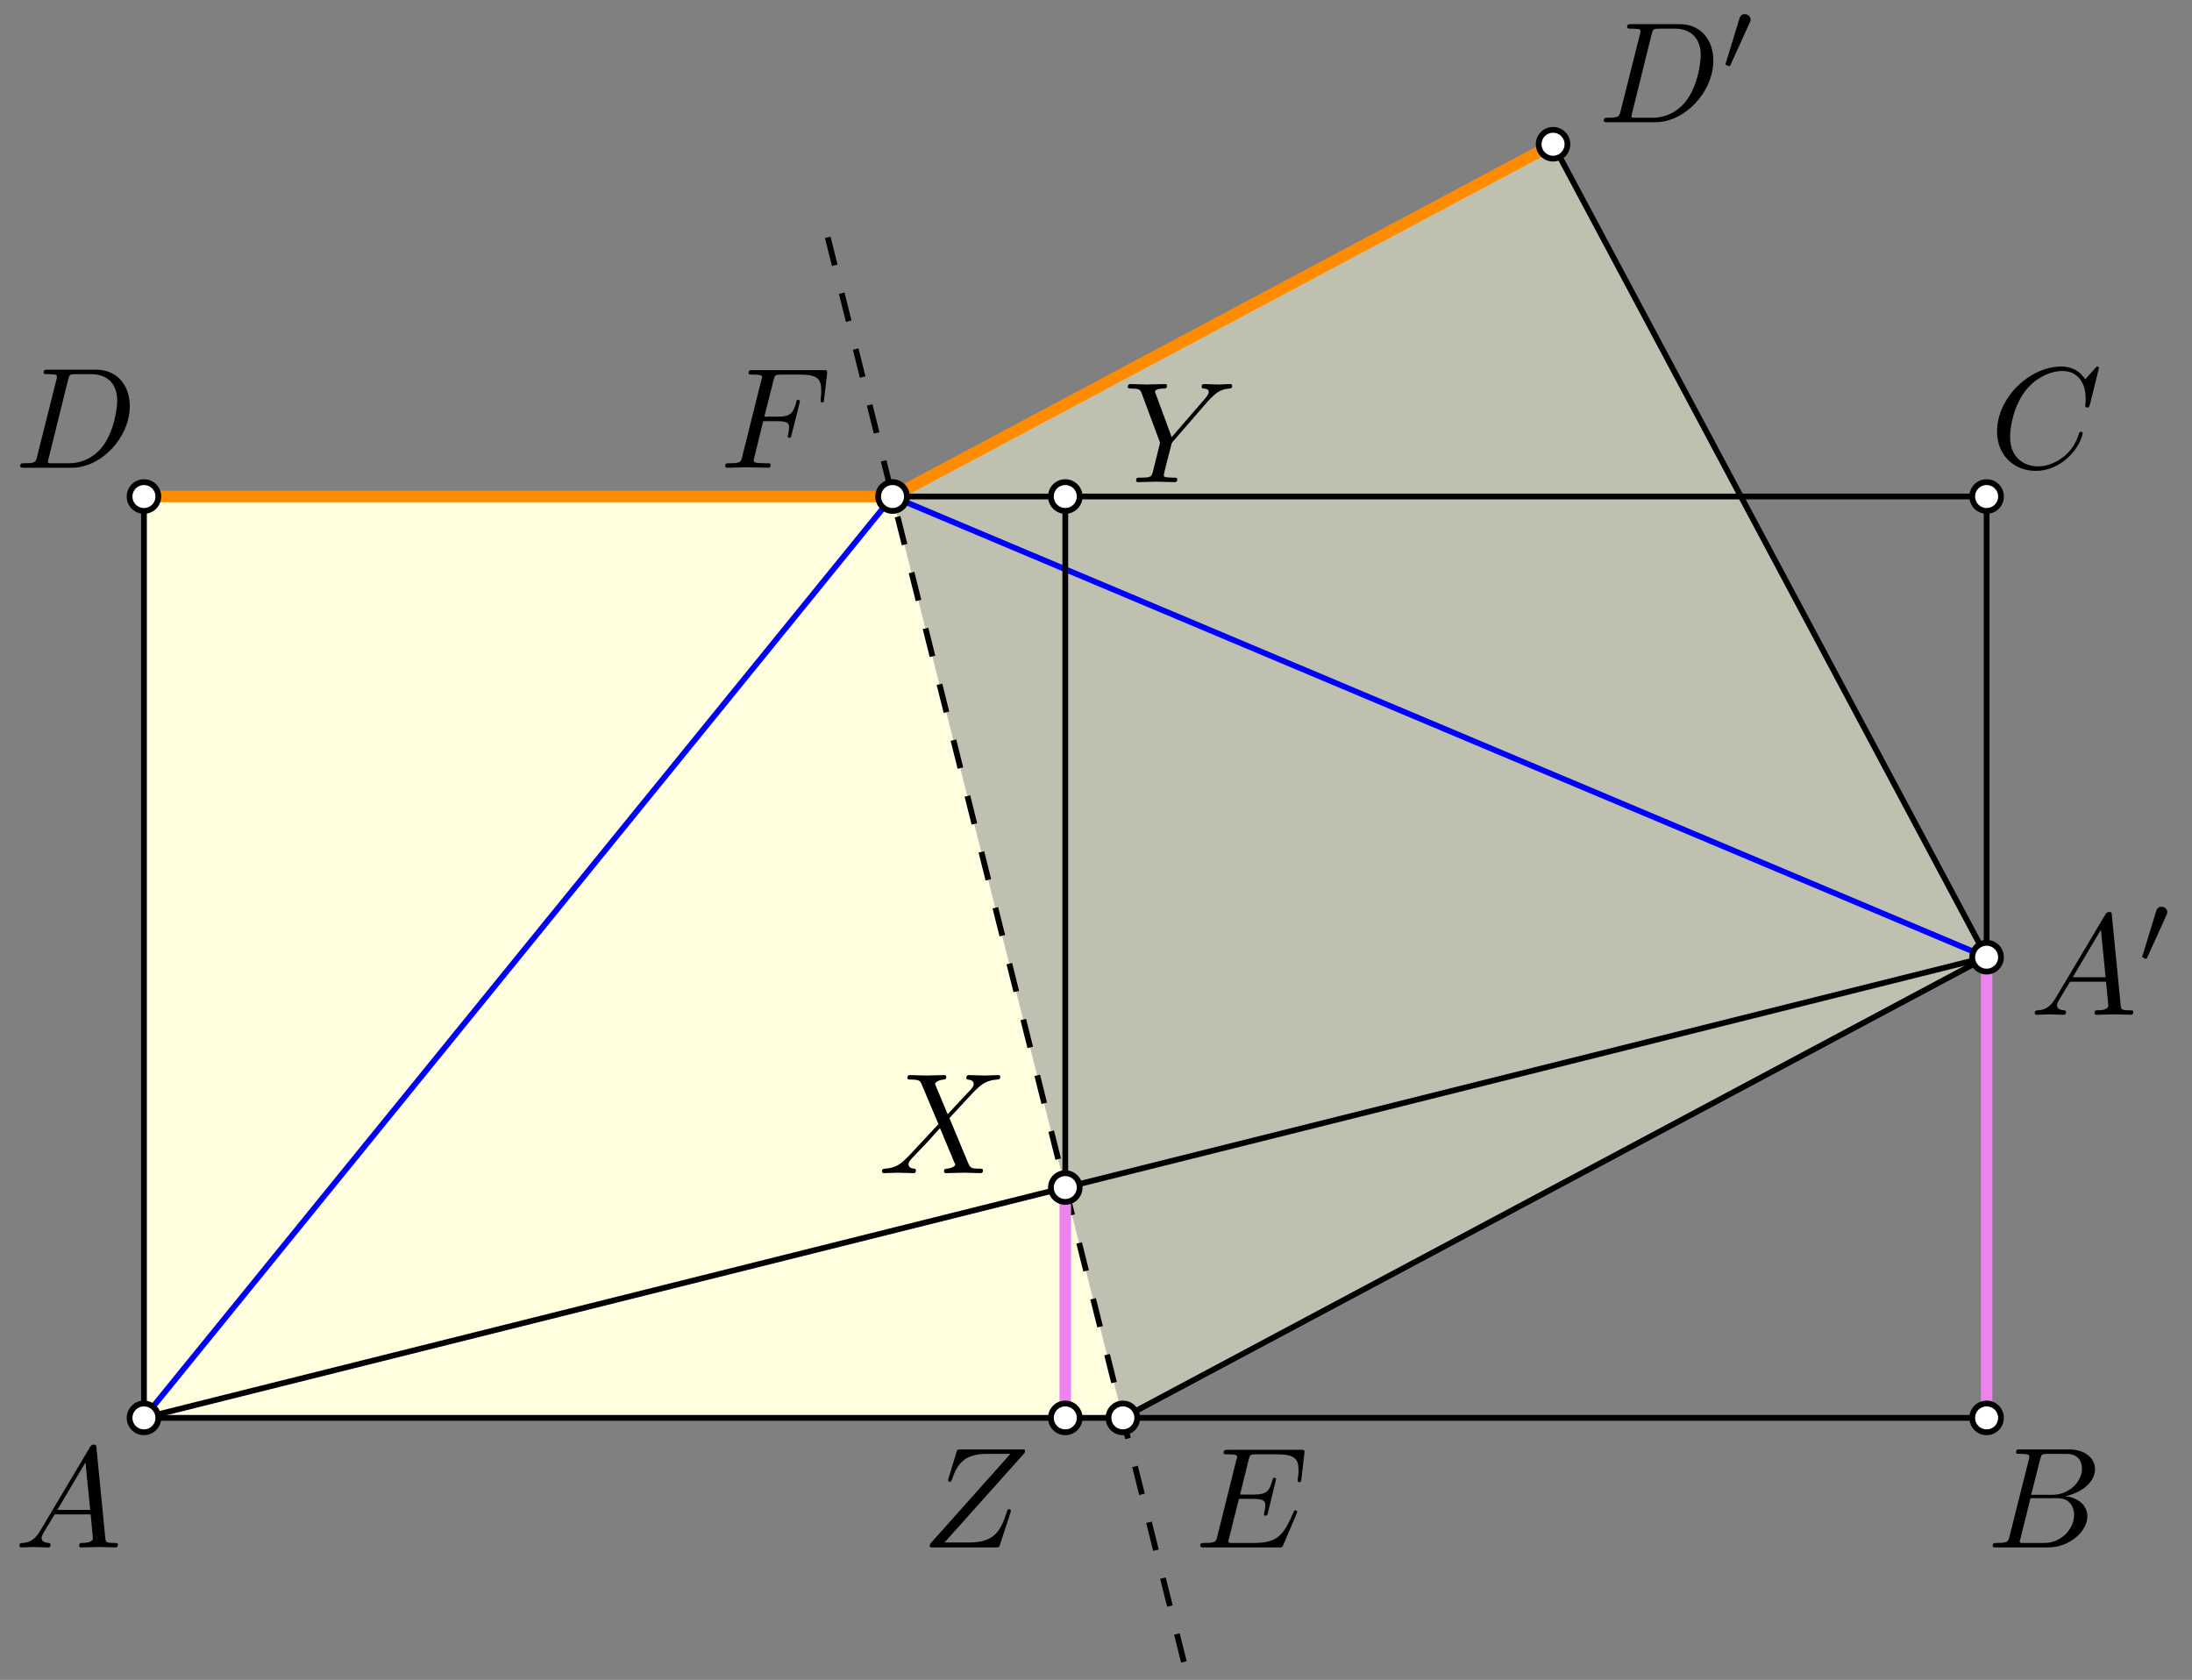<?xml version="1.0" encoding="UTF-8" standalone="no"?>
<svg
   width="152.267pt"
   height="116.69pt"
   viewBox="0 0 152.267 116.69"
   version="1.1"
   id="svg57"
   xmlns:xlink="http://www.w3.org/1999/xlink"
   xmlns="http://www.w3.org/2000/svg"
   xmlns:svg="http://www.w3.org/2000/svg">
  <rect x="0" y="0" width="152.267" height="116.69" fill="#808080" stroke="none"/>
  <defs
     id="defs11">
    <g
       id="g10">
      <g
         id="glyph-0-0">
        <path
           d="M 1.781 -1.141 C 1.391 -0.484 1 -0.344 0.562 -0.312 C 0.438 -0.297 0.344 -0.297 0.344 -0.109 C 0.344 -0.047 0.406 0 0.484 0 C 0.75 0 1.062 -0.031 1.328 -0.031 C 1.672 -0.031 2.016 0 2.328 0 C 2.391 0 2.516 0 2.516 -0.188 C 2.516 -0.297 2.438 -0.312 2.359 -0.312 C 2.141 -0.328 1.891 -0.406 1.891 -0.656 C 1.891 -0.781 1.953 -0.891 2.031 -1.031 L 2.797 -2.297 L 5.297 -2.297 C 5.312 -2.094 5.453 -0.734 5.453 -0.641 C 5.453 -0.344 4.938 -0.312 4.734 -0.312 C 4.594 -0.312 4.5 -0.312 4.5 -0.109 C 4.5 0 4.609 0 4.641 0 C 5.047 0 5.469 -0.031 5.875 -0.031 C 6.125 -0.031 6.766 0 7.016 0 C 7.062 0 7.188 0 7.188 -0.203 C 7.188 -0.312 7.094 -0.312 6.953 -0.312 C 6.344 -0.312 6.344 -0.375 6.312 -0.672 L 5.703 -6.891 C 5.688 -7.094 5.688 -7.141 5.516 -7.141 C 5.359 -7.141 5.312 -7.062 5.25 -6.969 Z M 2.984 -2.609 L 4.938 -5.906 L 5.266 -2.609 Z M 2.984 -2.609 "
           id="path1" />
      </g>
      <g
         id="glyph-0-1">
        <path
           d="M 1.594 -0.781 C 1.5 -0.391 1.469 -0.312 0.688 -0.312 C 0.516 -0.312 0.422 -0.312 0.422 -0.109 C 0.422 0 0.516 0 0.688 0 L 4.25 0 C 5.828 0 7 -1.172 7 -2.156 C 7 -2.875 6.422 -3.453 5.453 -3.562 C 6.484 -3.75 7.531 -4.484 7.531 -5.438 C 7.531 -6.172 6.875 -6.812 5.688 -6.812 L 2.328 -6.812 C 2.141 -6.812 2.047 -6.812 2.047 -6.609 C 2.047 -6.5 2.141 -6.5 2.328 -6.5 C 2.344 -6.5 2.531 -6.5 2.703 -6.484 C 2.875 -6.453 2.969 -6.453 2.969 -6.312 C 2.969 -6.281 2.953 -6.25 2.938 -6.125 Z M 3.094 -3.656 L 3.719 -6.125 C 3.812 -6.469 3.828 -6.5 4.25 -6.5 L 5.547 -6.5 C 6.422 -6.5 6.625 -5.906 6.625 -5.469 C 6.625 -4.594 5.766 -3.656 4.562 -3.656 Z M 2.656 -0.312 C 2.516 -0.312 2.5 -0.312 2.438 -0.312 C 2.328 -0.328 2.297 -0.344 2.297 -0.422 C 2.297 -0.453 2.297 -0.469 2.359 -0.641 L 3.047 -3.422 L 4.922 -3.422 C 5.875 -3.422 6.078 -2.688 6.078 -2.266 C 6.078 -1.281 5.188 -0.312 4 -0.312 Z M 2.656 -0.312 "
           id="path2" />
      </g>
      <g
         id="glyph-0-2">
        <path
           d="M 7.578 -6.922 C 7.578 -6.953 7.562 -7.031 7.469 -7.031 C 7.438 -7.031 7.422 -7.016 7.312 -6.906 L 6.625 -6.141 C 6.531 -6.281 6.078 -7.031 4.969 -7.031 C 2.734 -7.031 0.5 -4.828 0.5 -2.516 C 0.5 -0.875 1.672 0.219 3.203 0.219 C 4.062 0.219 4.828 -0.172 5.359 -0.641 C 6.281 -1.453 6.453 -2.359 6.453 -2.391 C 6.453 -2.5 6.344 -2.5 6.328 -2.5 C 6.266 -2.5 6.219 -2.469 6.203 -2.391 C 6.109 -2.109 5.875 -1.391 5.188 -0.812 C 4.5 -0.266 3.875 -0.094 3.359 -0.094 C 2.469 -0.094 1.406 -0.609 1.406 -2.156 C 1.406 -2.734 1.609 -4.344 2.609 -5.516 C 3.219 -6.219 4.156 -6.719 5.047 -6.719 C 6.062 -6.719 6.656 -5.953 6.656 -4.797 C 6.656 -4.391 6.625 -4.391 6.625 -4.281 C 6.625 -4.188 6.734 -4.188 6.766 -4.188 C 6.891 -4.188 6.891 -4.203 6.953 -4.391 Z M 7.578 -6.922 "
           id="path3" />
      </g>
      <g
         id="glyph-0-3">
        <path
           d="M 1.578 -0.781 C 1.484 -0.391 1.469 -0.312 0.672 -0.312 C 0.516 -0.312 0.406 -0.312 0.406 -0.125 C 0.406 0 0.484 0 0.672 0 L 3.984 0 C 6.047 0 8.016 -2.109 8.016 -4.281 C 8.016 -5.688 7.172 -6.812 5.672 -6.812 L 2.328 -6.812 C 2.141 -6.812 2.031 -6.812 2.031 -6.625 C 2.031 -6.5 2.109 -6.5 2.312 -6.5 C 2.438 -6.5 2.625 -6.484 2.734 -6.484 C 2.906 -6.453 2.953 -6.438 2.953 -6.312 C 2.953 -6.281 2.953 -6.25 2.922 -6.125 Z M 3.734 -6.125 C 3.828 -6.469 3.844 -6.5 4.281 -6.5 L 5.344 -6.5 C 6.312 -6.5 7.141 -5.969 7.141 -4.656 C 7.141 -4.172 6.953 -2.531 6.094 -1.438 C 5.812 -1.062 5.031 -0.312 3.797 -0.312 L 2.672 -0.312 C 2.531 -0.312 2.516 -0.312 2.453 -0.312 C 2.359 -0.328 2.328 -0.344 2.328 -0.422 C 2.328 -0.453 2.328 -0.469 2.375 -0.641 Z M 3.734 -6.125 "
           id="path4" />
      </g>
      <g
         id="glyph-0-4">
        <path
           d="M 7.062 -2.328 C 7.078 -2.375 7.109 -2.438 7.109 -2.469 C 7.109 -2.469 7.109 -2.578 6.984 -2.578 C 6.891 -2.578 6.875 -2.516 6.859 -2.453 C 6.203 -0.984 5.844 -0.312 4.141 -0.312 L 2.688 -0.312 C 2.547 -0.312 2.516 -0.312 2.469 -0.312 C 2.359 -0.328 2.328 -0.344 2.328 -0.422 C 2.328 -0.453 2.328 -0.469 2.375 -0.641 L 3.062 -3.375 L 4.047 -3.375 C 4.891 -3.375 4.891 -3.156 4.891 -2.906 C 4.891 -2.844 4.891 -2.719 4.828 -2.422 C 4.812 -2.375 4.797 -2.344 4.797 -2.312 C 4.797 -2.266 4.828 -2.203 4.922 -2.203 C 5 -2.203 5.031 -2.25 5.078 -2.406 L 5.641 -4.734 C 5.641 -4.797 5.594 -4.844 5.516 -4.844 C 5.438 -4.844 5.406 -4.781 5.391 -4.672 C 5.172 -3.906 5 -3.672 4.078 -3.672 L 3.141 -3.672 L 3.734 -6.078 C 3.828 -6.438 3.844 -6.469 4.281 -6.469 L 5.688 -6.469 C 6.891 -6.469 7.203 -6.188 7.203 -5.359 C 7.203 -5.125 7.203 -5.109 7.156 -4.828 C 7.156 -4.781 7.141 -4.703 7.141 -4.656 C 7.141 -4.609 7.172 -4.531 7.266 -4.531 C 7.375 -4.531 7.391 -4.594 7.406 -4.781 L 7.609 -6.516 C 7.641 -6.781 7.594 -6.781 7.344 -6.781 L 2.297 -6.781 C 2.109 -6.781 2 -6.781 2 -6.578 C 2 -6.469 2.094 -6.469 2.281 -6.469 C 2.656 -6.469 2.938 -6.469 2.938 -6.297 C 2.938 -6.25 2.938 -6.234 2.875 -6.047 L 1.562 -0.781 C 1.469 -0.391 1.453 -0.312 0.656 -0.312 C 0.484 -0.312 0.375 -0.312 0.375 -0.125 C 0.375 0 0.469 0 0.656 0 L 5.828 0 C 6.062 0 6.078 -0.016 6.141 -0.172 Z M 7.062 -2.328 "
           id="path5" />
      </g>
      <g
         id="glyph-0-5">
        <path
           d="M 3.016 -3.234 L 3.984 -3.234 C 4.734 -3.234 4.812 -3.078 4.812 -2.797 C 4.812 -2.719 4.812 -2.609 4.75 -2.297 C 4.719 -2.25 4.719 -2.219 4.719 -2.188 C 4.719 -2.109 4.781 -2.078 4.828 -2.078 C 4.938 -2.078 4.938 -2.109 4.984 -2.281 L 5.531 -4.453 C 5.562 -4.562 5.562 -4.578 5.562 -4.609 C 5.562 -4.625 5.547 -4.719 5.438 -4.719 C 5.344 -4.719 5.328 -4.672 5.297 -4.5 C 5.078 -3.734 4.859 -3.547 4 -3.547 L 3.094 -3.547 L 3.734 -6.078 C 3.828 -6.438 3.844 -6.469 4.281 -6.469 L 5.594 -6.469 C 6.812 -6.469 7.047 -6.141 7.047 -5.375 C 7.047 -5.141 7.047 -5.109 7.016 -4.828 C 7 -4.703 7 -4.688 7 -4.656 C 7 -4.609 7.031 -4.531 7.125 -4.531 C 7.234 -4.531 7.234 -4.594 7.25 -4.781 L 7.453 -6.516 C 7.484 -6.781 7.438 -6.781 7.188 -6.781 L 2.297 -6.781 C 2.109 -6.781 2 -6.781 2 -6.578 C 2 -6.469 2.094 -6.469 2.281 -6.469 C 2.656 -6.469 2.938 -6.469 2.938 -6.297 C 2.938 -6.25 2.938 -6.234 2.875 -6.047 L 1.562 -0.781 C 1.469 -0.391 1.453 -0.312 0.656 -0.312 C 0.484 -0.312 0.375 -0.312 0.375 -0.125 C 0.375 0 0.5 0 0.531 0 C 0.812 0 1.562 -0.031 1.844 -0.031 C 2.172 -0.031 3 0 3.328 0 C 3.422 0 3.531 0 3.531 -0.188 C 3.531 -0.266 3.484 -0.297 3.484 -0.297 C 3.453 -0.312 3.422 -0.312 3.203 -0.312 C 2.984 -0.312 2.938 -0.312 2.688 -0.328 C 2.391 -0.359 2.359 -0.406 2.359 -0.531 C 2.359 -0.547 2.359 -0.609 2.406 -0.75 Z M 3.016 -3.234 "
           id="path6" />
      </g>
      <g
         id="glyph-0-6">
        <path
           d="M 5.953 -5.672 L 6.094 -5.812 C 6.391 -6.109 6.719 -6.453 7.391 -6.5 C 7.5 -6.516 7.594 -6.516 7.594 -6.688 C 7.594 -6.766 7.547 -6.812 7.469 -6.812 C 7.203 -6.812 6.922 -6.781 6.656 -6.781 C 6.312 -6.781 5.969 -6.812 5.656 -6.812 C 5.594 -6.812 5.469 -6.812 5.469 -6.625 C 5.469 -6.516 5.562 -6.5 5.609 -6.5 C 5.688 -6.5 5.969 -6.484 5.969 -6.266 C 5.969 -6.094 5.734 -5.844 5.703 -5.797 L 3.391 -3.125 L 2.297 -6.094 C 2.234 -6.234 2.234 -6.25 2.234 -6.266 C 2.234 -6.5 2.719 -6.5 2.828 -6.5 C 2.953 -6.5 3.062 -6.5 3.062 -6.703 C 3.062 -6.812 2.938 -6.812 2.906 -6.812 C 2.625 -6.812 1.938 -6.781 1.656 -6.781 C 1.406 -6.781 0.781 -6.812 0.531 -6.812 C 0.484 -6.812 0.344 -6.812 0.344 -6.609 C 0.344 -6.5 0.453 -6.5 0.578 -6.5 C 1.172 -6.5 1.219 -6.406 1.312 -6.156 L 2.531 -2.875 C 2.547 -2.844 2.578 -2.734 2.578 -2.719 C 2.578 -2.688 2.172 -1.078 2.125 -0.891 C 2 -0.344 1.984 -0.312 1.188 -0.312 C 1 -0.312 0.922 -0.312 0.922 -0.109 C 0.922 0 1.031 0 1.062 0 C 1.328 0 2.031 -0.031 2.312 -0.031 C 2.594 -0.031 3.312 0 3.594 0 C 3.656 0 3.781 0 3.781 -0.203 C 3.781 -0.312 3.688 -0.312 3.5 -0.312 C 3.484 -0.312 3.297 -0.312 3.125 -0.328 C 2.906 -0.344 2.844 -0.375 2.844 -0.484 C 2.844 -0.562 2.938 -0.906 2.984 -1.109 L 3.344 -2.516 C 3.391 -2.719 3.406 -2.734 3.484 -2.828 Z M 5.953 -5.672 "
           id="path7" />
      </g>
      <g
         id="glyph-0-7">
        <path
           d="M 7.172 -6.562 C 7.188 -6.609 7.203 -6.656 7.203 -6.719 C 7.203 -6.812 7.156 -6.812 6.953 -6.812 L 2.75 -6.812 C 2.516 -6.812 2.5 -6.797 2.438 -6.609 L 1.891 -4.812 C 1.875 -4.766 1.859 -4.688 1.859 -4.672 C 1.859 -4.672 1.859 -4.562 1.984 -4.562 C 2.078 -4.562 2.094 -4.641 2.109 -4.672 C 2.5 -5.844 3.016 -6.5 4.562 -6.5 L 6.188 -6.5 L 0.625 -0.266 C 0.625 -0.266 0.578 -0.125 0.578 -0.094 C 0.578 0 0.641 0 0.828 0 L 5.156 0 C 5.406 0 5.406 -0.016 5.469 -0.203 L 6.188 -2.406 C 6.188 -2.438 6.219 -2.516 6.219 -2.547 C 6.219 -2.609 6.188 -2.656 6.094 -2.656 C 6 -2.656 5.984 -2.625 5.922 -2.406 C 5.484 -1.062 5 -0.344 3.312 -0.344 L 1.609 -0.344 Z M 7.172 -6.562 "
           id="path8" />
      </g>
      <g
         id="glyph-0-8">
        <path
           d="M 4.828 -4.094 L 4 -6.078 C 3.969 -6.156 3.953 -6.203 3.953 -6.203 C 3.953 -6.266 4.109 -6.453 4.531 -6.5 C 4.641 -6.516 4.734 -6.516 4.734 -6.688 C 4.734 -6.812 4.609 -6.812 4.578 -6.812 C 4.172 -6.812 3.75 -6.781 3.328 -6.781 C 3.078 -6.781 2.469 -6.812 2.219 -6.812 C 2.156 -6.812 2.031 -6.812 2.031 -6.609 C 2.031 -6.5 2.141 -6.5 2.266 -6.5 C 2.859 -6.5 2.922 -6.406 3.016 -6.188 L 4.188 -3.406 L 2.078 -1.141 L 1.953 -1.031 C 1.469 -0.5 1 -0.344 0.484 -0.312 C 0.359 -0.297 0.266 -0.297 0.266 -0.109 C 0.266 -0.094 0.266 0 0.406 0 C 0.703 0 1.031 -0.031 1.328 -0.031 C 1.703 -0.031 2.094 0 2.453 0 C 2.516 0 2.625 0 2.625 -0.203 C 2.625 -0.297 2.531 -0.312 2.516 -0.312 C 2.422 -0.312 2.109 -0.344 2.109 -0.625 C 2.109 -0.781 2.266 -0.938 2.375 -1.062 L 3.406 -2.141 L 4.297 -3.125 L 5.297 -0.734 C 5.344 -0.625 5.359 -0.625 5.359 -0.594 C 5.359 -0.516 5.156 -0.344 4.781 -0.312 C 4.672 -0.297 4.578 -0.297 4.578 -0.125 C 4.578 0 4.688 0 4.719 0 C 5 0 5.703 -0.031 5.984 -0.031 C 6.234 -0.031 6.844 0 7.094 0 C 7.156 0 7.281 0 7.281 -0.188 C 7.281 -0.312 7.172 -0.312 7.094 -0.312 C 6.438 -0.312 6.406 -0.344 6.234 -0.75 C 5.859 -1.672 5.188 -3.234 4.953 -3.828 C 5.625 -4.531 6.672 -5.719 7 -5.984 C 7.281 -6.234 7.672 -6.469 8.266 -6.5 C 8.391 -6.516 8.484 -6.516 8.484 -6.703 C 8.484 -6.703 8.484 -6.812 8.359 -6.812 C 8.062 -6.812 7.719 -6.781 7.422 -6.781 C 7.047 -6.781 6.672 -6.812 6.312 -6.812 C 6.25 -6.812 6.125 -6.812 6.125 -6.609 C 6.125 -6.547 6.172 -6.516 6.234 -6.5 C 6.328 -6.484 6.641 -6.469 6.641 -6.188 C 6.641 -6.047 6.531 -5.922 6.453 -5.828 Z M 4.828 -4.094 "
           id="path9" />
      </g>
      <g
         id="glyph-1-0">
        <path
           d="M 2.016 -3.297 C 2.078 -3.406 2.078 -3.469 2.078 -3.516 C 2.078 -3.734 1.891 -3.891 1.672 -3.891 C 1.406 -3.891 1.328 -3.672 1.297 -3.562 L 0.375 -0.547 C 0.359 -0.531 0.328 -0.453 0.328 -0.438 C 0.328 -0.359 0.547 -0.281 0.609 -0.281 C 0.656 -0.281 0.656 -0.297 0.703 -0.406 Z M 2.016 -3.297 "
           id="path10" />
      </g>
    </g>
    <clipPath
       id="clip-0">
      <path
         clip-rule="nonzero"
         d="M 57 16 L 83 16 L 83 116.691 L 57 116.691 Z M 57 16 "
         id="path11" />
    </clipPath>
  </defs>
  <path
     fill-rule="evenodd"
     fill="rgb(100%, 100%, 87.799%)"
     fill-opacity="1"
     d="M 62 34.488 L 10 34.488 L 10 98.488 L 78 98.488 Z M 62 34.488 "
     id="path12" />
  <path
     fill-rule="evenodd"
     fill="rgb(100%, 100%, 87.799%)"
     fill-opacity="0.5"
     d="M 62 34.488 L 107.883 10.02 L 138 66.488 L 78 98.488 Z M 62 34.488 "
     id="path13" />
  <path
     fill="none"
     stroke-width="0.4"
     stroke-linecap="butt"
     stroke-linejoin="round"
     stroke="rgb(0%, 0%, 100%)"
     stroke-opacity="1"
     stroke-miterlimit="10"
     d="M 244 704.002 L 320 672.002 "
     transform="matrix(1, 0, 0, -1, -182, 738.49)"
     id="path14" />
  <path
     fill="none"
     stroke-width="0.4"
     stroke-linecap="butt"
     stroke-linejoin="round"
     stroke="rgb(0%, 0%, 100%)"
     stroke-opacity="1"
     stroke-miterlimit="10"
     d="M 192 640.002 L 244 704.002 "
     transform="matrix(1, 0, 0, -1, -182, 738.49)"
     id="path15" />
  <path
     fill="none"
     stroke-width="0.4"
     stroke-linecap="butt"
     stroke-linejoin="round"
     stroke="rgb(0%, 0%, 0%)"
     stroke-opacity="1"
     stroke-miterlimit="10"
     d="M 320 672.002 L 192 640.002 "
     transform="matrix(1, 0, 0, -1, -182, 738.49)"
     id="path16" />
  <path
     fill="none"
     stroke-width="0.4"
     stroke-linecap="butt"
     stroke-linejoin="round"
     stroke="rgb(0%, 0%, 0%)"
     stroke-opacity="1"
     stroke-miterlimit="10"
     d="M 256 704.002 L 256 640.002 "
     transform="matrix(1, 0, 0, -1, -182, 738.49)"
     id="path17" />
  <path
     fill="none"
     stroke-width="0.4"
     stroke-linecap="butt"
     stroke-linejoin="round"
     stroke="rgb(0%, 0%, 0%)"
     stroke-opacity="1"
     stroke-miterlimit="10"
     d="M 260 640.002 L 320 672.002 "
     transform="matrix(1, 0, 0, -1, -182, 738.49)"
     id="path18" />
  <path
     fill="none"
     stroke-width="0.4"
     stroke-linecap="butt"
     stroke-linejoin="round"
     stroke="rgb(0%, 0%, 0%)"
     stroke-opacity="1"
     stroke-miterlimit="10"
     d="M 320 672.002 L 289.883 728.47 "
     transform="matrix(1, 0, 0, -1, -182, 738.49)"
     id="path19" />
  <path
     fill="none"
     stroke-width="0.4"
     stroke-linecap="butt"
     stroke-linejoin="round"
     stroke="rgb(0%, 0%, 0%)"
     stroke-opacity="1"
     stroke-miterlimit="10"
     d="M 289.883 728.47 L 244 704.002 "
     transform="matrix(1, 0, 0, -1, -182, 738.49)"
     id="path20" />
  <path
     fill="none"
     stroke-width="0.4"
     stroke-linecap="butt"
     stroke-linejoin="round"
     stroke="rgb(0%, 0%, 0%)"
     stroke-opacity="1"
     stroke-miterlimit="10"
     d="M 192 704.002 L 192 640.002 L 320 640.002 L 320 704.002 Z M 192 704.002 "
     transform="matrix(1, 0, 0, -1, -182, 738.49)"
     id="path21" />
  <path
     fill-rule="evenodd"
     fill="rgb(100%, 100%, 100%)"
     fill-opacity="1"
     d="M 11 98.488 C 11 97.938 10.551 97.488 10 97.488 C 9.449 97.488 9 97.938 9 98.488 C 9 99.043 9.449 99.488 10 99.488 C 10.551 99.488 11 99.043 11 98.488 "
     id="path22" />
  <path
     fill-rule="evenodd"
     fill="rgb(0%, 0%, 0%)"
     fill-opacity="1"
     d="M 11.199 98.488 C 11.199 97.828 10.664 97.289 10 97.289 C 9.336 97.289 8.801 97.828 8.801 98.488 C 8.801 99.152 9.336 99.691 10 99.691 C 10.664 99.691 11.199 99.152 11.199 98.488 M 10.801 98.488 C 10.801 98.047 10.441 97.691 10 97.691 C 9.559 97.691 9.199 98.047 9.199 98.488 C 9.199 98.934 9.559 99.289 10 99.289 C 10.441 99.289 10.801 98.934 10.801 98.488 "
     id="path23" />
  <path
     fill-rule="evenodd"
     fill="rgb(100%, 100%, 100%)"
     fill-opacity="1"
     d="M 139 34.488 C 139 33.938 138.551 33.488 138 33.488 C 137.449 33.488 137 33.938 137 34.488 C 137 35.043 137.449 35.488 138 35.488 C 138.551 35.488 139 35.043 139 34.488 "
     id="path24" />
  <path
     fill-rule="evenodd"
     fill="rgb(0%, 0%, 0%)"
     fill-opacity="1"
     d="M 139.199 34.488 C 139.199 33.828 138.664 33.289 138 33.289 C 137.336 33.289 136.801 33.828 136.801 34.488 C 136.801 35.152 137.336 35.691 138 35.691 C 138.664 35.691 139.199 35.152 139.199 34.488 M 138.801 34.488 C 138.801 34.047 138.441 33.691 138 33.691 C 137.559 33.691 137.199 34.047 137.199 34.488 C 137.199 34.934 137.559 35.289 138 35.289 C 138.441 35.289 138.801 34.934 138.801 34.488 "
     id="path25" />
  <g
     clip-path="url(#clip-0)"
     id="g26">
    <path
       fill="none"
       stroke-width="0.4"
       stroke-linecap="butt"
       stroke-linejoin="round"
       stroke="rgb(0%, 0%, 0%)"
       stroke-opacity="1"
       stroke-dasharray="2"
       stroke-miterlimit="10"
       d="M 239.5 722.002 L 264.5 622.002 "
       transform="matrix(1, 0, 0, -1, -182, 738.49)"
       id="path26" />
  </g>
  <path
     fill-rule="evenodd"
     fill="rgb(100%, 100%, 100%)"
     fill-opacity="1"
     d="M 79 98.488 C 79 97.938 78.551 97.488 78 97.488 C 77.449 97.488 77 97.938 77 98.488 C 77 99.043 77.449 99.488 78 99.488 C 78.551 99.488 79 99.043 79 98.488 "
     id="path27" />
  <path
     fill-rule="evenodd"
     fill="rgb(0%, 0%, 0%)"
     fill-opacity="1"
     d="M 79.199 98.488 C 79.199 97.828 78.664 97.289 78 97.289 C 77.336 97.289 76.801 97.828 76.801 98.488 C 76.801 99.152 77.336 99.691 78 99.691 C 78.664 99.691 79.199 99.152 79.199 98.488 M 78.801 98.488 C 78.801 98.047 78.441 97.691 78 97.691 C 77.559 97.691 77.199 98.047 77.199 98.488 C 77.199 98.934 77.559 99.289 78 99.289 C 78.441 99.289 78.801 98.934 78.801 98.488 "
     id="path28" />
  <g
     fill="rgb(0%, 0%, 0%)"
     fill-opacity="1"
     id="g28">
    <use
       xlink:href="#glyph-0-0"
       x="1"
       y="107.49"
       id="use28" />
  </g>
  <g
     fill="rgb(0%, 0%, 0%)"
     fill-opacity="1"
     id="g29">
    <use
       xlink:href="#glyph-0-1"
       x="138"
       y="107.49"
       id="use29" />
  </g>
  <g
     fill="rgb(0%, 0%, 0%)"
     fill-opacity="1"
     id="g30">
    <use
       xlink:href="#glyph-0-2"
       x="138.224"
       y="32.49"
       id="use30" />
  </g>
  <g
     fill="rgb(0%, 0%, 0%)"
     fill-opacity="1"
     id="g31">
    <use
       xlink:href="#glyph-0-3"
       x="1"
       y="32.49"
       id="use31" />
  </g>
  <g
     fill="rgb(0%, 0%, 0%)"
     fill-opacity="1"
     id="g32">
    <use
       xlink:href="#glyph-0-4"
       x="83"
       y="107.49"
       id="use32" />
  </g>
  <g
     fill="rgb(0%, 0%, 0%)"
     fill-opacity="1"
     id="g33">
    <use
       xlink:href="#glyph-0-5"
       x="50"
       y="32.49"
       id="use33" />
  </g>
  <g
     fill="rgb(0%, 0%, 0%)"
     fill-opacity="1"
     id="g34">
    <use
       xlink:href="#glyph-0-0"
       x="141"
       y="70.49"
       id="use34" />
  </g>
  <g
     fill="rgb(0%, 0%, 0%)"
     fill-opacity="1"
     id="g35">
    <use
       xlink:href="#glyph-1-0"
       x="148.472"
       y="66.875"
       id="use35" />
  </g>
  <g
     fill="rgb(0%, 0%, 0%)"
     fill-opacity="1"
     id="g36">
    <use
       xlink:href="#glyph-0-3"
       x="111"
       y="8.49"
       id="use36" />
  </g>
  <g
     fill="rgb(0%, 0%, 0%)"
     fill-opacity="1"
     id="g37">
    <use
       xlink:href="#glyph-1-0"
       x="119.525"
       y="4.875"
       id="use37" />
  </g>
  <path
     fill-rule="evenodd"
     fill="rgb(100%, 100%, 100%)"
     fill-opacity="1"
     d="M 75 34.488 C 75 33.938 74.551 33.488 74 33.488 C 73.449 33.488 73 33.938 73 34.488 C 73 35.043 73.449 35.488 74 35.488 C 74.551 35.488 75 35.043 75 34.488 "
     id="path37" />
  <path
     fill-rule="evenodd"
     fill="rgb(0%, 0%, 0%)"
     fill-opacity="1"
     d="M 75.199 34.488 C 75.199 33.828 74.664 33.289 74 33.289 C 73.336 33.289 72.801 33.828 72.801 34.488 C 72.801 35.152 73.336 35.691 74 35.691 C 74.664 35.691 75.199 35.152 75.199 34.488 M 74.801 34.488 C 74.801 34.047 74.441 33.691 74 33.691 C 73.559 33.691 73.199 34.047 73.199 34.488 C 73.199 34.934 73.559 35.289 74 35.289 C 74.441 35.289 74.801 34.934 74.801 34.488 "
     id="path38" />
  <g
     fill="rgb(0%, 0%, 0%)"
     fill-opacity="1"
     id="g38">
    <use
       xlink:href="#glyph-0-6"
       x="78"
       y="33.49"
       id="use38" />
  </g>
  <g
     fill="rgb(0%, 0%, 0%)"
     fill-opacity="1"
     id="g39">
    <use
       xlink:href="#glyph-0-7"
       x="64"
       y="107.49"
       id="use39" />
  </g>
  <g
     fill="rgb(0%, 0%, 0%)"
     fill-opacity="1"
     id="g40">
    <use
       xlink:href="#glyph-0-8"
       x="61"
       y="81.49"
       id="use40" />
  </g>
  <path
     fill="none"
     stroke-width="0.8"
     stroke-linecap="butt"
     stroke-linejoin="round"
     stroke="rgb(100%, 54.9%, 0%)"
     stroke-opacity="1"
     stroke-miterlimit="10"
     d="M 192 704.002 L 244 704.002 "
     transform="matrix(1, 0, 0, -1, -182, 738.49)"
     id="path40" />
  <path
     fill="none"
     stroke-width="0.8"
     stroke-linecap="butt"
     stroke-linejoin="round"
     stroke="rgb(100%, 54.9%, 0%)"
     stroke-opacity="1"
     stroke-miterlimit="10"
     d="M 244 704.002 L 289.883 728.47 "
     transform="matrix(1, 0, 0, -1, -182, 738.49)"
     id="path41" />
  <path
     fill-rule="evenodd"
     fill="rgb(100%, 100%, 100%)"
     fill-opacity="1"
     d="M 108.883 10.02 C 108.883 9.469 108.434 9.02 107.883 9.02 C 107.328 9.02 106.883 9.469 106.883 10.02 C 106.883 10.57 107.328 11.02 107.883 11.02 C 108.434 11.02 108.883 10.57 108.883 10.02 "
     id="path42" />
  <path
     fill-rule="evenodd"
     fill="rgb(0%, 0%, 0%)"
     fill-opacity="1"
     d="M 109.082 10.02 C 109.082 9.355 108.547 8.82 107.883 8.82 C 107.219 8.82 106.684 9.355 106.684 10.02 C 106.684 10.684 107.219 11.219 107.883 11.219 C 108.547 11.219 109.082 10.684 109.082 10.02 M 108.684 10.02 C 108.684 9.578 108.324 9.219 107.883 9.219 C 107.441 9.219 107.082 9.578 107.082 10.02 C 107.082 10.461 107.441 10.82 107.883 10.82 C 108.324 10.82 108.684 10.461 108.684 10.02 "
     id="path43" />
  <path
     fill-rule="evenodd"
     fill="rgb(100%, 100%, 100%)"
     fill-opacity="1"
     d="M 63 34.488 C 63 33.938 62.551 33.488 62 33.488 C 61.449 33.488 61 33.938 61 34.488 C 61 35.043 61.449 35.488 62 35.488 C 62.551 35.488 63 35.043 63 34.488 "
     id="path44" />
  <path
     fill-rule="evenodd"
     fill="rgb(0%, 0%, 0%)"
     fill-opacity="1"
     d="M 63.199 34.488 C 63.199 33.828 62.664 33.289 62 33.289 C 61.336 33.289 60.801 33.828 60.801 34.488 C 60.801 35.152 61.336 35.691 62 35.691 C 62.664 35.691 63.199 35.152 63.199 34.488 M 62.801 34.488 C 62.801 34.047 62.441 33.691 62 33.691 C 61.559 33.691 61.199 34.047 61.199 34.488 C 61.199 34.934 61.559 35.289 62 35.289 C 62.441 35.289 62.801 34.934 62.801 34.488 "
     id="path45" />
  <path
     fill-rule="evenodd"
     fill="rgb(100%, 100%, 100%)"
     fill-opacity="1"
     d="M 11 34.488 C 11 33.938 10.551 33.488 10 33.488 C 9.449 33.488 9 33.938 9 34.488 C 9 35.043 9.449 35.488 10 35.488 C 10.551 35.488 11 35.043 11 34.488 "
     id="path46" />
  <path
     fill-rule="evenodd"
     fill="rgb(0%, 0%, 0%)"
     fill-opacity="1"
     d="M 11.199 34.488 C 11.199 33.828 10.664 33.289 10 33.289 C 9.336 33.289 8.801 33.828 8.801 34.488 C 8.801 35.152 9.336 35.691 10 35.691 C 10.664 35.691 11.199 35.152 11.199 34.488 M 10.801 34.488 C 10.801 34.047 10.441 33.691 10 33.691 C 9.559 33.691 9.199 34.047 9.199 34.488 C 9.199 34.934 9.559 35.289 10 35.289 C 10.441 35.289 10.801 34.934 10.801 34.488 "
     id="path47" />
  <path
     fill="none"
     stroke-width="0.8"
     stroke-linecap="butt"
     stroke-linejoin="round"
     stroke="rgb(93.3%, 50.999%, 93.3%)"
     stroke-opacity="1"
     stroke-miterlimit="10"
     d="M 256 656.002 L 256 640.002 "
     transform="matrix(1, 0, 0, -1, -182, 738.49)"
     id="path48" />
  <path
     fill-rule="evenodd"
     fill="rgb(100%, 100%, 100%)"
     fill-opacity="1"
     d="M 75 82.488 C 75 81.938 74.551 81.488 74 81.488 C 73.449 81.488 73 81.938 73 82.488 C 73 83.043 73.449 83.488 74 83.488 C 74.551 83.488 75 83.043 75 82.488 "
     id="path49" />
  <path
     fill-rule="evenodd"
     fill="rgb(0%, 0%, 0%)"
     fill-opacity="1"
     d="M 75.199 82.488 C 75.199 81.828 74.664 81.289 74 81.289 C 73.336 81.289 72.801 81.828 72.801 82.488 C 72.801 83.152 73.336 83.691 74 83.691 C 74.664 83.691 75.199 83.152 75.199 82.488 M 74.801 82.488 C 74.801 82.047 74.441 81.691 74 81.691 C 73.559 81.691 73.199 82.047 73.199 82.488 C 73.199 82.934 73.559 83.289 74 83.289 C 74.441 83.289 74.801 82.934 74.801 82.488 "
     id="path50" />
  <path
     fill-rule="evenodd"
     fill="rgb(100%, 100%, 100%)"
     fill-opacity="1"
     d="M 75 98.488 C 75 97.938 74.551 97.488 74 97.488 C 73.449 97.488 73 97.938 73 98.488 C 73 99.043 73.449 99.488 74 99.488 C 74.551 99.488 75 99.043 75 98.488 "
     id="path51" />
  <path
     fill-rule="evenodd"
     fill="rgb(0%, 0%, 0%)"
     fill-opacity="1"
     d="M 75.199 98.488 C 75.199 97.828 74.664 97.289 74 97.289 C 73.336 97.289 72.801 97.828 72.801 98.488 C 72.801 99.152 73.336 99.691 74 99.691 C 74.664 99.691 75.199 99.152 75.199 98.488 M 74.801 98.488 C 74.801 98.047 74.441 97.691 74 97.691 C 73.559 97.691 73.199 98.047 73.199 98.488 C 73.199 98.934 73.559 99.289 74 99.289 C 74.441 99.289 74.801 98.934 74.801 98.488 "
     id="path52" />
  <path
     fill="none"
     stroke-width="0.8"
     stroke-linecap="butt"
     stroke-linejoin="round"
     stroke="rgb(93.3%, 50.999%, 93.3%)"
     stroke-opacity="1"
     stroke-miterlimit="10"
     d="M 320 672.002 L 320 640.002 "
     transform="matrix(1, 0, 0, -1, -182, 738.49)"
     id="path53" />
  <path
     fill-rule="evenodd"
     fill="rgb(100%, 100%, 100%)"
     fill-opacity="1"
     d="M 139 66.488 C 139 65.938 138.551 65.488 138 65.488 C 137.449 65.488 137 65.938 137 66.488 C 137 67.043 137.449 67.488 138 67.488 C 138.551 67.488 139 67.043 139 66.488 "
     id="path54" />
  <path
     fill-rule="evenodd"
     fill="rgb(0%, 0%, 0%)"
     fill-opacity="1"
     d="M 139.199 66.488 C 139.199 65.828 138.664 65.289 138 65.289 C 137.336 65.289 136.801 65.828 136.801 66.488 C 136.801 67.152 137.336 67.691 138 67.691 C 138.664 67.691 139.199 67.152 139.199 66.488 M 138.801 66.488 C 138.801 66.047 138.441 65.691 138 65.691 C 137.559 65.691 137.199 66.047 137.199 66.488 C 137.199 66.934 137.559 67.289 138 67.289 C 138.441 67.289 138.801 66.934 138.801 66.488 "
     id="path55" />
  <path
     fill-rule="evenodd"
     fill="rgb(100%, 100%, 100%)"
     fill-opacity="1"
     d="M 139 98.488 C 139 97.938 138.551 97.488 138 97.488 C 137.449 97.488 137 97.938 137 98.488 C 137 99.043 137.449 99.488 138 99.488 C 138.551 99.488 139 99.043 139 98.488 "
     id="path56" />
  <path
     fill-rule="evenodd"
     fill="rgb(0%, 0%, 0%)"
     fill-opacity="1"
     d="M 139.199 98.488 C 139.199 97.828 138.664 97.289 138 97.289 C 137.336 97.289 136.801 97.828 136.801 98.488 C 136.801 99.152 137.336 99.691 138 99.691 C 138.664 99.691 139.199 99.152 139.199 98.488 M 138.801 98.488 C 138.801 98.047 138.441 97.691 138 97.691 C 137.559 97.691 137.199 98.047 137.199 98.488 C 137.199 98.934 137.559 99.289 138 99.289 C 138.441 99.289 138.801 98.934 138.801 98.488 "
     id="path57" />
</svg>
